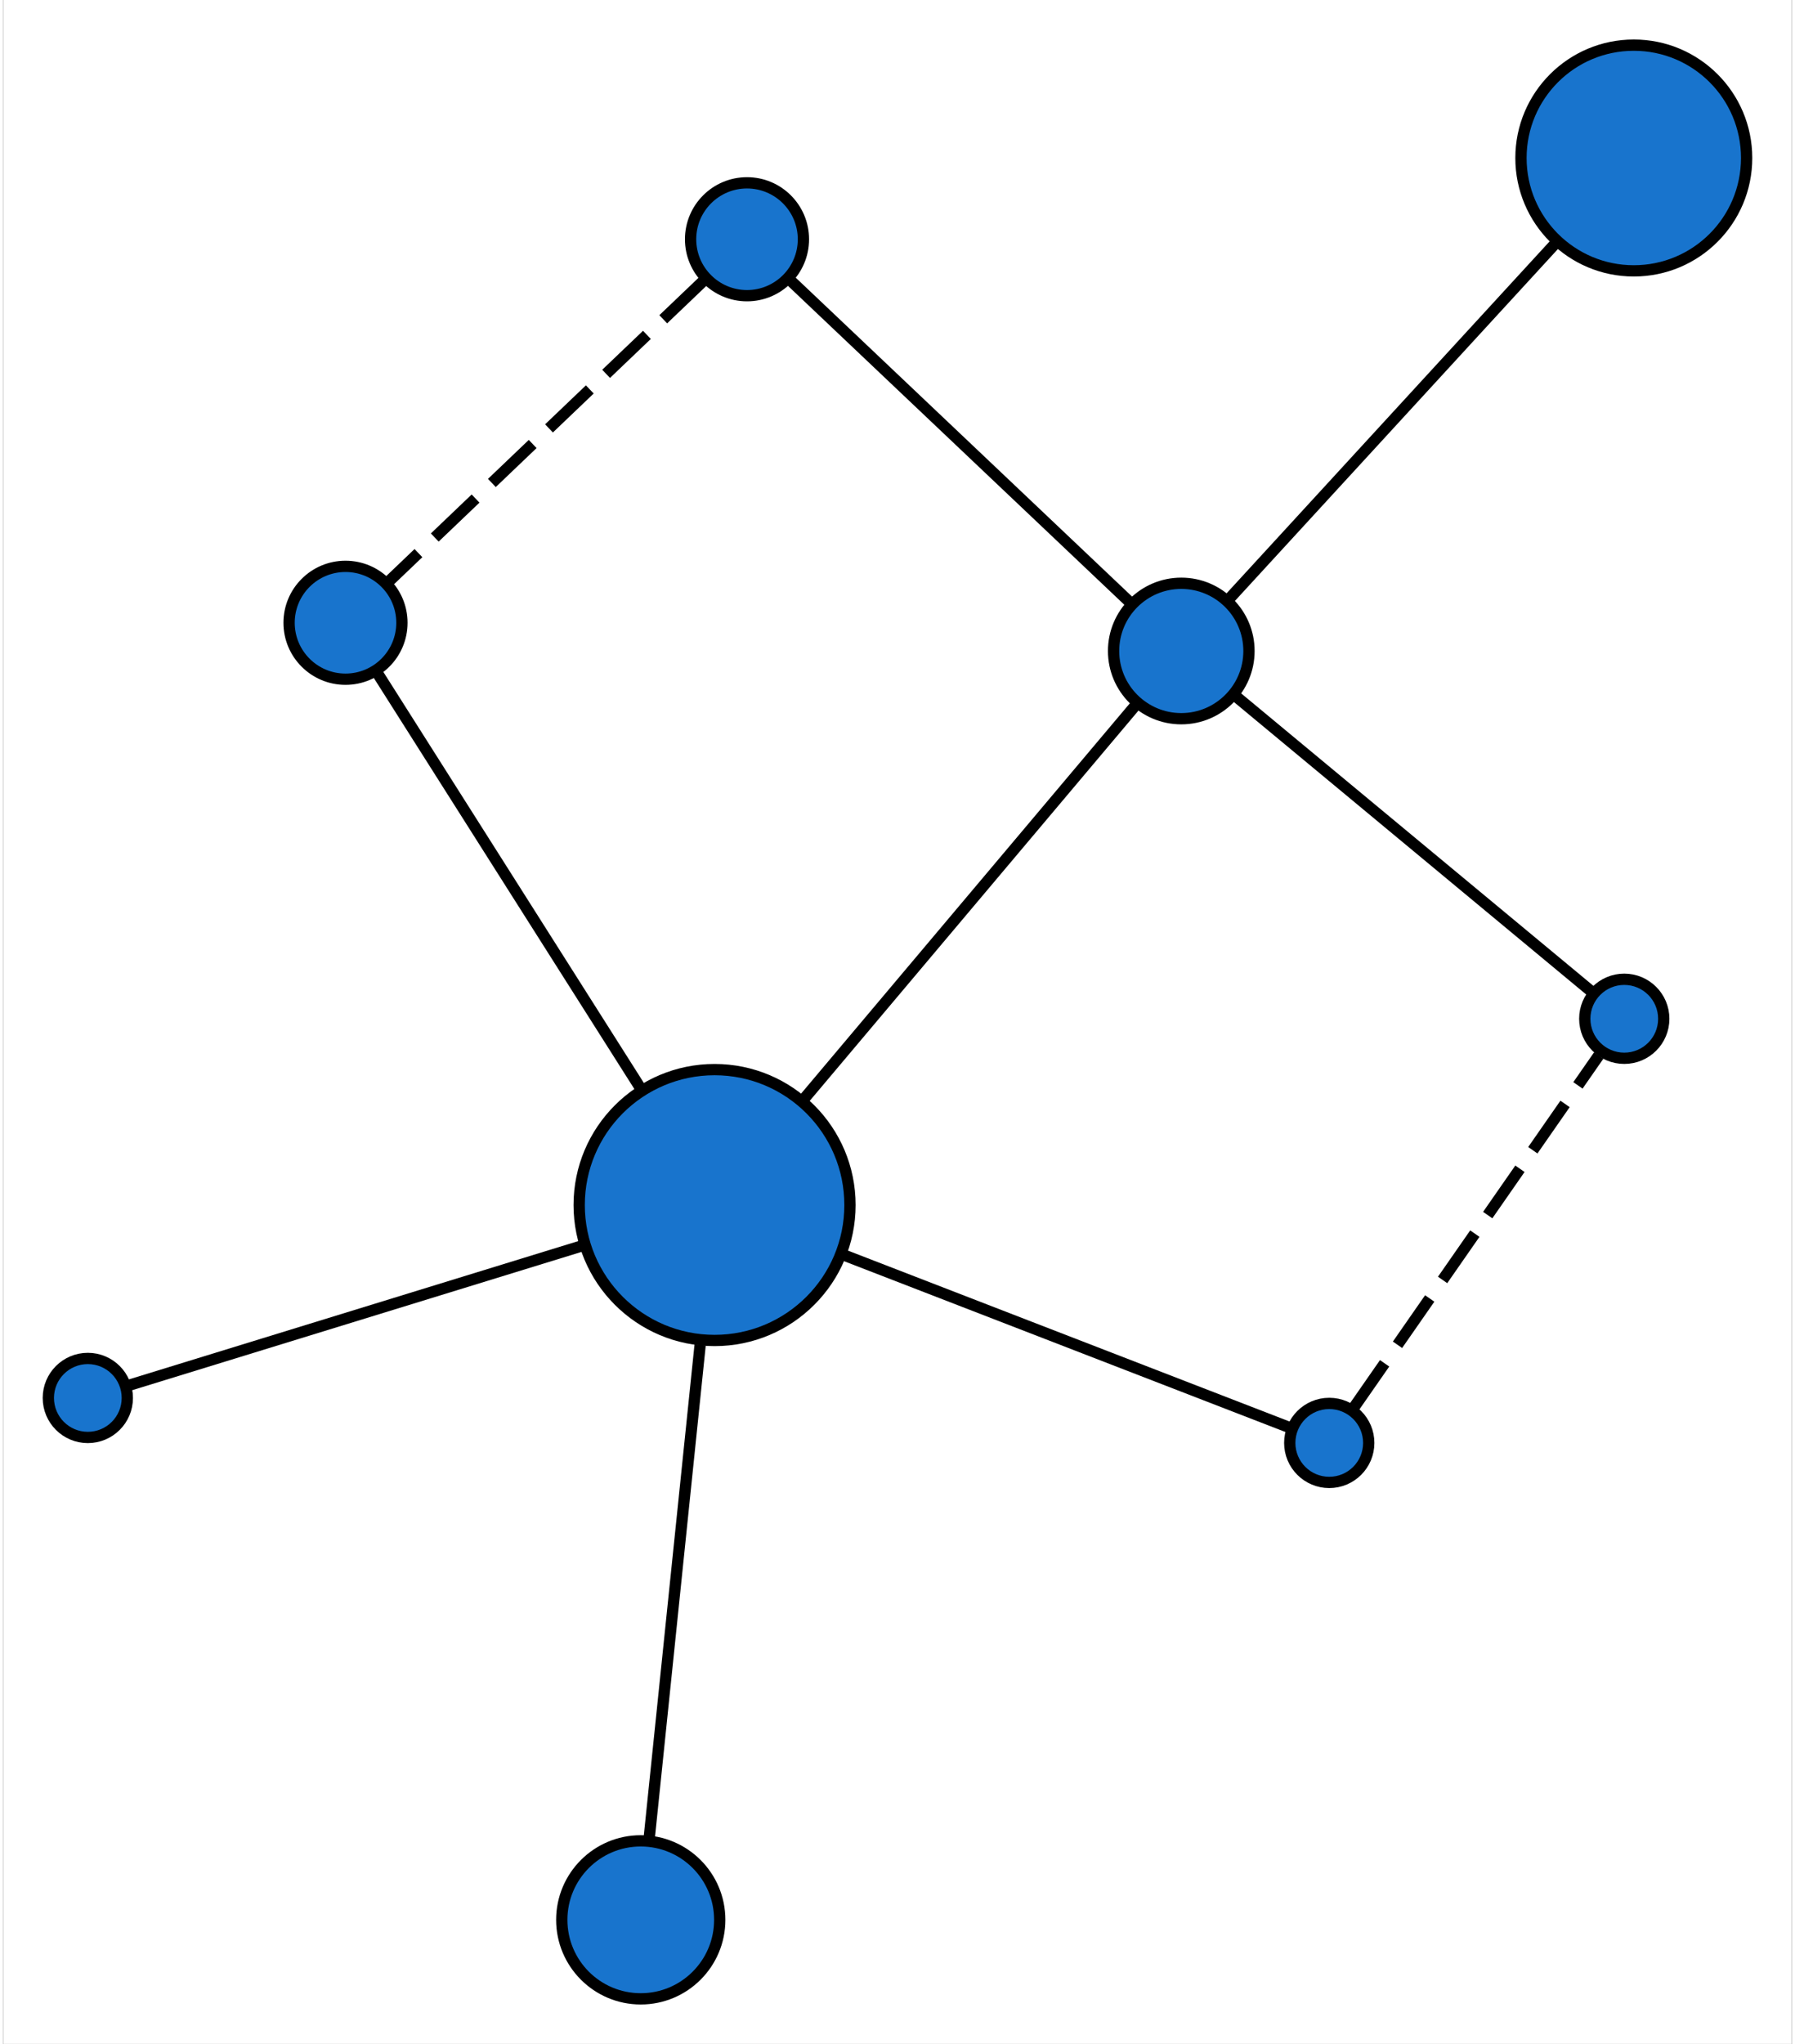 <?xml version="1.0" encoding="UTF-8" standalone="no"?>
<!DOCTYPE svg PUBLIC "-//W3C//DTD SVG 1.1//EN"
 "http://www.w3.org/Graphics/SVG/1.1/DTD/svg11.dtd">
<!-- Generated by graphviz version 2.38.0 (20140413.2041)
 -->
<!-- Title: %3 Pages: 1 -->
<svg width="159pt" height="181pt"
 viewBox="0.00 0.00 158.52 181.10" xmlns="http://www.w3.org/2000/svg" xmlns:xlink="http://www.w3.org/1999/xlink">
<rect x="0.00" y="0.00" width="158.52" height="181.10" fill="#333333" stroke="none"/>
<g id="graph0" class="graph" transform="scale(1 1) rotate(0) translate(81.493 85.213)">
<title>%3</title>
<polygon fill="white" stroke="none" points="-81.493,95.892 -81.493,-85.213 77.024,-85.213 77.024,95.892 -81.493,95.892"/>
<!-- 0 -->
<g id="node1" class="node"><title>0</title>
<ellipse fill="#1874cd" stroke="black" cx="-18.445" cy="21.558" rx="12" ry="12"/>
</g>
<!-- 1 -->
<g id="node2" class="node"><title>1</title>
<ellipse fill="#1874cd" stroke="black" cx="63.024" cy="-71.213" rx="10" ry="10"/>
</g>
<!-- 2 -->
<g id="node3" class="node"><title>2</title>
<ellipse fill="#1874cd" stroke="black" cx="-24.988" cy="84.892" rx="7" ry="7"/>
</g>
<!-- 2&#45;&#45;0 -->
<g id="edge1" class="edge"><title>2&#45;&#45;0</title>
<path fill="none" stroke="black" d="M-24.237,77.627C-23.136,66.97 -21.068,46.956 -19.724,33.948"/>
</g>
<!-- 3 -->
<g id="node4" class="node"><title>3</title>
<ellipse fill="#1874cd" stroke="black" cx="22.918" cy="-27.532" rx="6" ry="6"/>
</g>
<!-- 3&#45;&#45;0 -->
<g id="edge2" class="edge"><title>3&#45;&#45;0</title>
<path fill="none" stroke="black" d="M18.8,-22.645C11.935,-14.497 -1.96,1.993 -10.701,12.368"/>
</g>
<!-- 3&#45;&#45;1 -->
<g id="edge3" class="edge"><title>3&#45;&#45;1</title>
<path fill="none" stroke="black" d="M27.21,-32.206C34.161,-39.778 47.939,-54.783 56.232,-63.815"/>
</g>
<!-- 4 -->
<g id="node5" class="node"><title>4</title>
<ellipse fill="#1874cd" stroke="black" cx="-51.156" cy="-30.032" rx="5" ry="5"/>
</g>
<!-- 4&#45;&#45;0 -->
<g id="edge4" class="edge"><title>4&#45;&#45;0</title>
<path fill="none" stroke="black" d="M-48.367,-25.633C-43.237,-17.544 -32.179,-0.103 -25.037,11.161"/>
</g>
<!-- 5 -->
<g id="node6" class="node"><title>5</title>
<ellipse fill="#1874cd" stroke="black" cx="-15.571" cy="-64.014" rx="5" ry="5"/>
</g>
<!-- 5&#45;&#45;3 -->
<g id="edge5" class="edge"><title>5&#45;&#45;3</title>
<path fill="none" stroke="black" d="M-11.74,-60.383C-4.591,-53.606 10.749,-39.066 18.394,-31.82"/>
</g>
<!-- 5&#45;&#45;4 -->
<g id="edge9" class="edge"><title>5&#45;&#45;4</title>
<path fill="none" stroke="black" stroke-dasharray="5,2" d="M-19.379,-60.377C-26.264,-53.803 -40.696,-40.021 -47.481,-33.541"/>
</g>
<!-- 6 -->
<g id="node7" class="node"><title>6</title>
<ellipse fill="#1874cd" stroke="black" cx="-73.993" cy="38.651" rx="3.5" ry="3.5"/>
</g>
<!-- 6&#45;&#45;0 -->
<g id="edge6" class="edge"><title>6&#45;&#45;0</title>
<path fill="none" stroke="black" d="M-70.349,37.529C-62.335,35.063 -42.89,29.08 -30.208,25.178"/>
</g>
<!-- 7 -->
<g id="node8" class="node"><title>7</title>
<ellipse fill="#1874cd" stroke="black" cx="62.179" cy="5.055" rx="3.5" ry="3.5"/>
</g>
<!-- 7&#45;&#45;3 -->
<g id="edge7" class="edge"><title>7&#45;&#45;3</title>
<path fill="none" stroke="black" d="M59.356,2.711C52.674,-2.834 35.839,-16.807 27.602,-23.644"/>
</g>
<!-- 8 -->
<g id="node9" class="node"><title>8</title>
<ellipse fill="#1874cd" stroke="black" cx="36.032" cy="42.635" rx="3.5" ry="3.5"/>
</g>
<!-- 8&#45;&#45;0 -->
<g id="edge8" class="edge"><title>8&#45;&#45;0</title>
<path fill="none" stroke="black" d="M32.457,41.252C24.599,38.211 5.529,30.833 -6.908,26.021"/>
</g>
<!-- 8&#45;&#45;7 -->
<g id="edge10" class="edge"><title>8&#45;&#45;7</title>
<path fill="none" stroke="black" stroke-dasharray="5,2" d="M38.083,39.686C42.899,32.765 54.897,15.521 59.916,8.308"/>
</g>
</g>
</svg>
